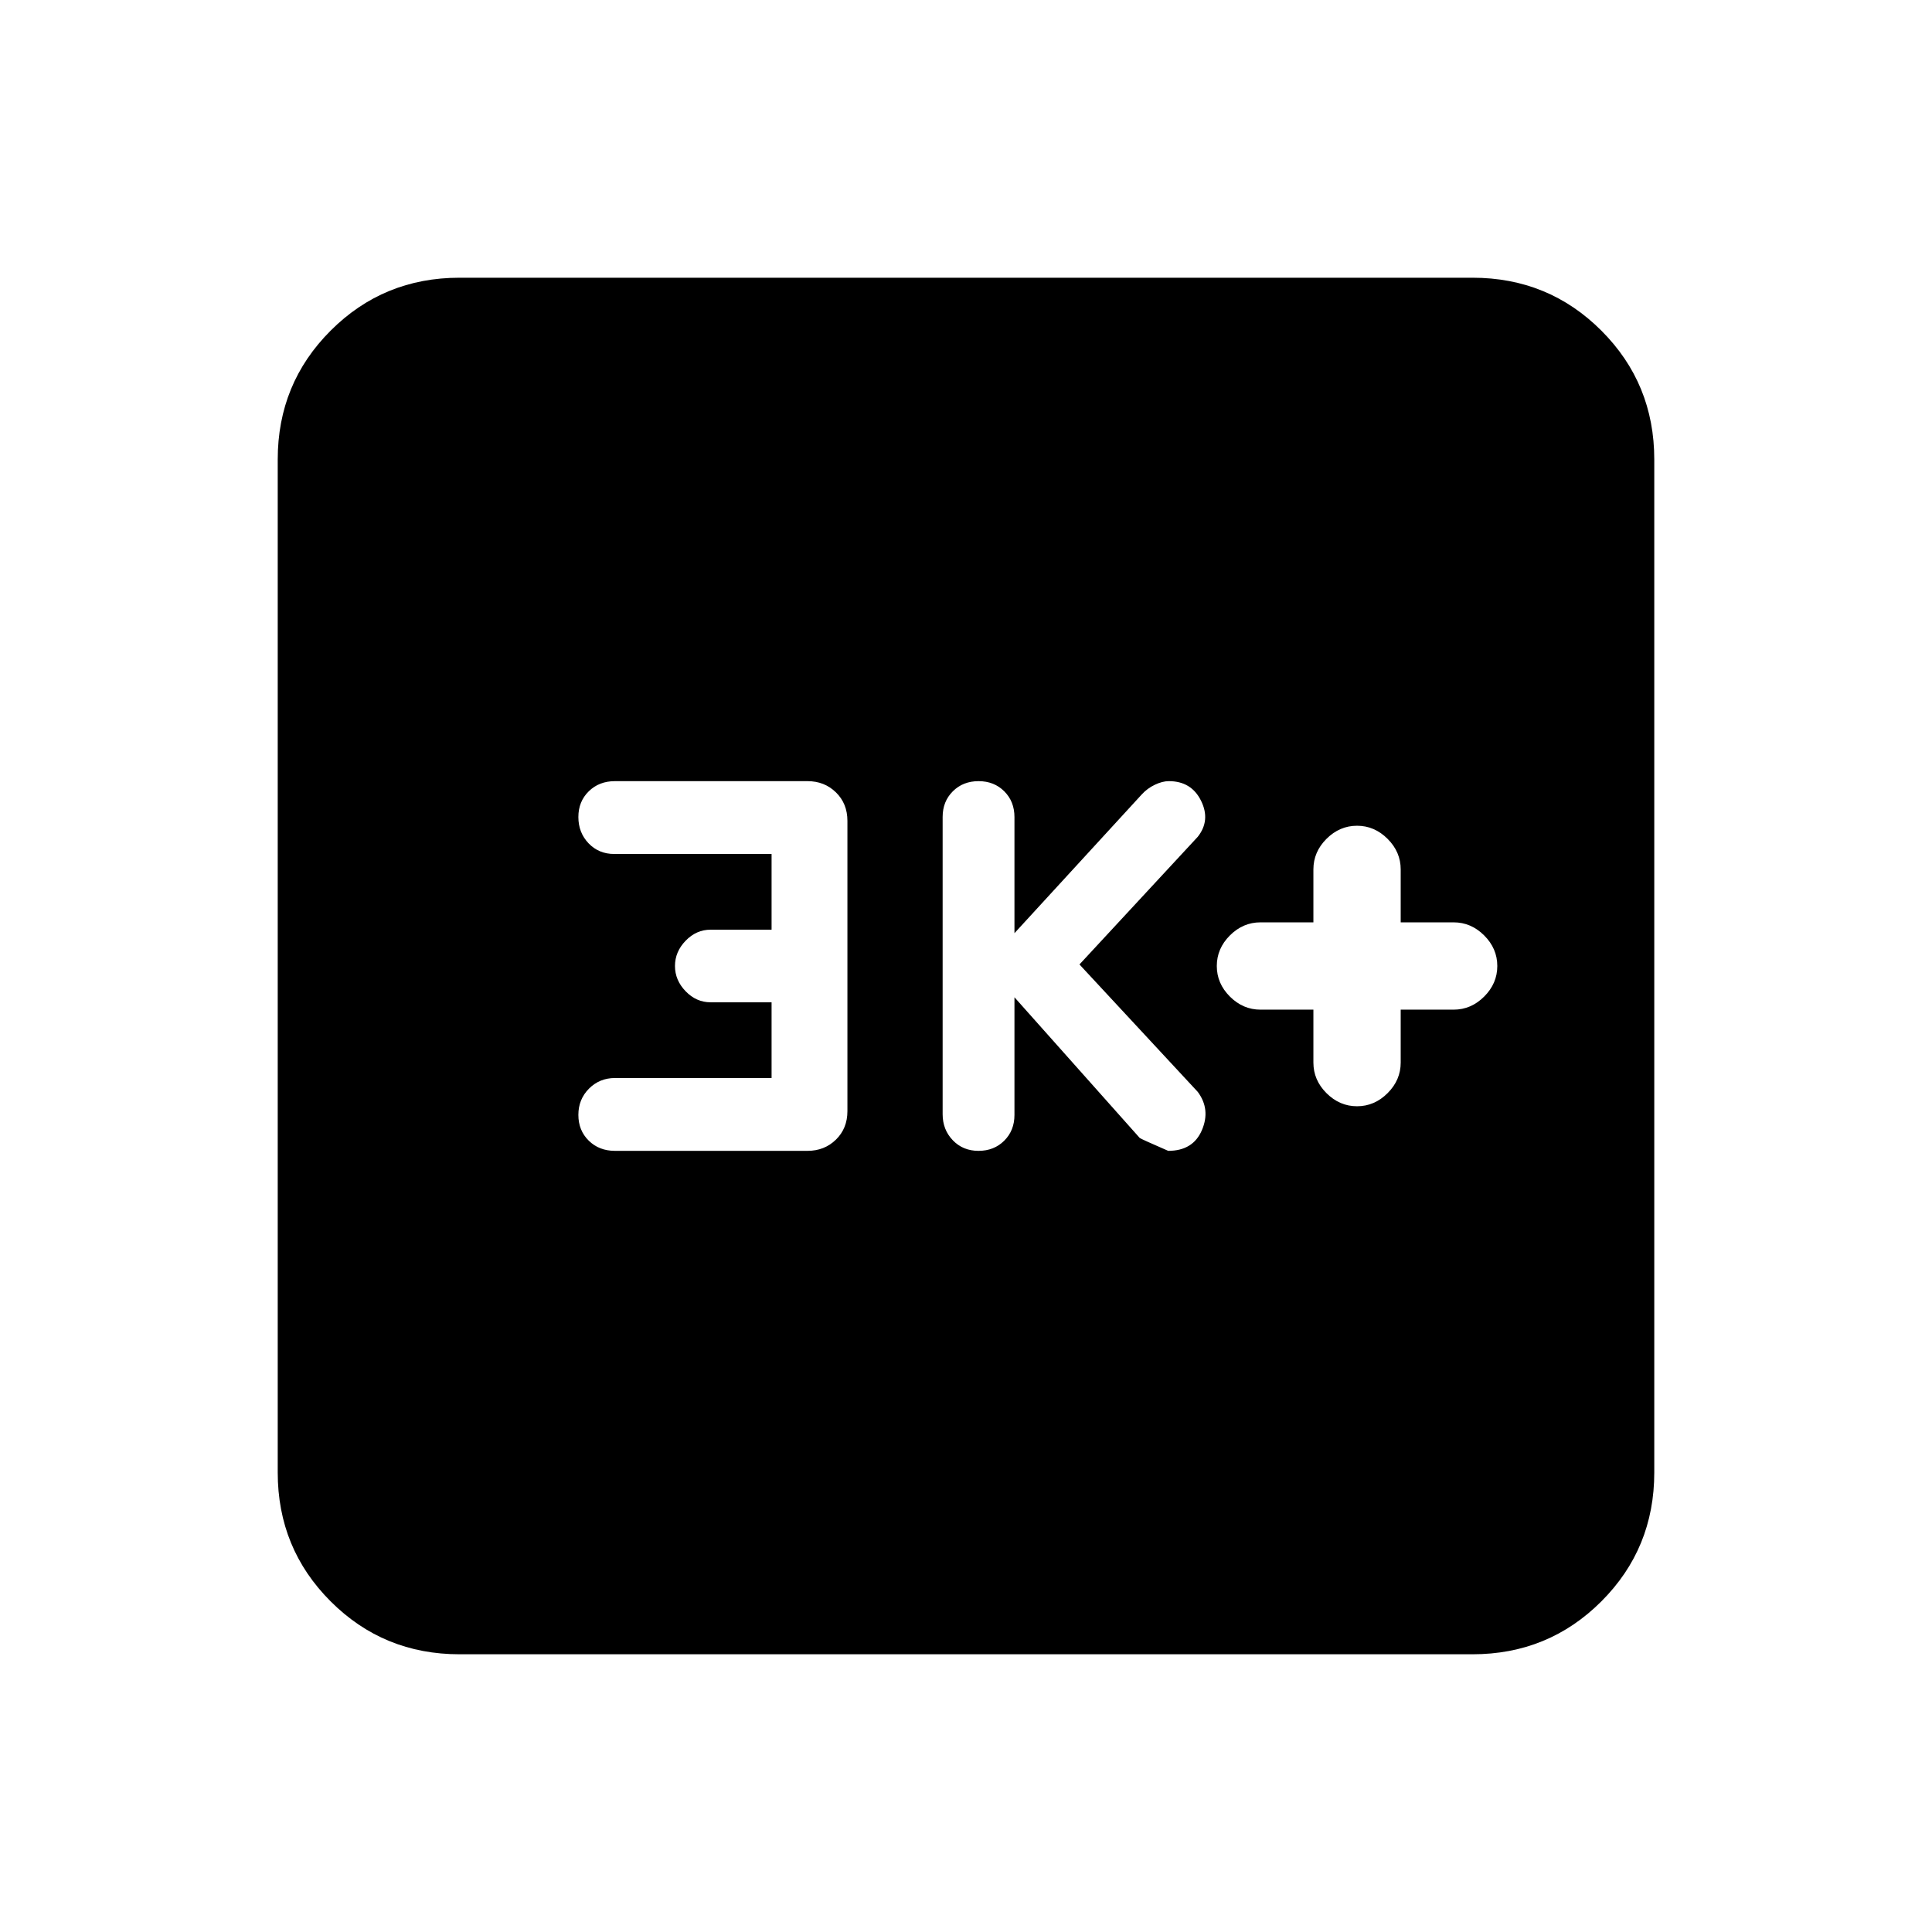 <svg xmlns="http://www.w3.org/2000/svg" height="20" viewBox="0 -960 960 960" width="20"><path d="M652.62-458.31V-432q0 8.68 6.5 15.18 6.51 6.51 15.19 6.51 8.67 0 15.18-6.51Q696-423.32 696-432v-26.31h26.31q8.67 0 15.18-6.51Q744-471.32 744-480t-6.51-15.18q-6.51-6.51-15.18-6.51H696V-528q0-8.68-6.51-15.18-6.51-6.51-15.18-6.51-8.68 0-15.19 6.51-6.5 6.5-6.5 15.18v26.31h-26.31q-8.68 0-15.19 6.51-6.5 6.5-6.5 15.18t6.5 15.18q6.51 6.51 15.19 6.51h26.31Zm-148.54-6.15 62.27 69.93q1.04.68 14.13 6.38 12.36 0 16.75-10.31 4.39-10.32-2.08-19l-58.77-63.31 58.77-63.42q6.47-8.16 1.65-17.91-4.81-9.75-16-9.75-3.21 0-6.96 1.79t-6.47 4.77l-63.29 68.98V-554q0-7.73-5.05-12.79-5.06-5.06-12.78-5.06-7.73 0-12.8 5.05-5.06 5.04-5.06 12.75v147.67q0 7.71 5.05 12.97 5.05 5.26 12.77 5.26 7.73 0 12.8-5.06t5.07-12.79v-58.46Zm-120.69 40.12h-77.81q-7.68 0-12.94 5.3-5.25 5.3-5.25 13.02 0 7.73 5.15 12.8t13.02 5.07h95.69q8.43 0 14.13-5.58 5.7-5.57 5.7-14.16v-144.22q0-8.59-5.7-14.16-5.7-5.58-14.13-5.58h-95.69q-7.87 0-13.02 5.06-5.15 5.05-5.15 12.77 0 7.73 5.05 13.04 5.06 5.32 12.79 5.32h78.16v37.62h-30.31q-7.08 0-12.39 5.48-5.3 5.48-5.3 12.56t5.3 12.56q5.31 5.48 12.39 5.48h30.31v37.62ZM228.31-138q-37.73 0-64.02-26.29T138-228.31v-503.38q0-37.73 26.29-64.02T228.31-822h503.38q37.73 0 64.02 26.29T822-731.69v503.38q0 37.73-26.29 64.02T731.69-138H228.31Z"/></svg>
